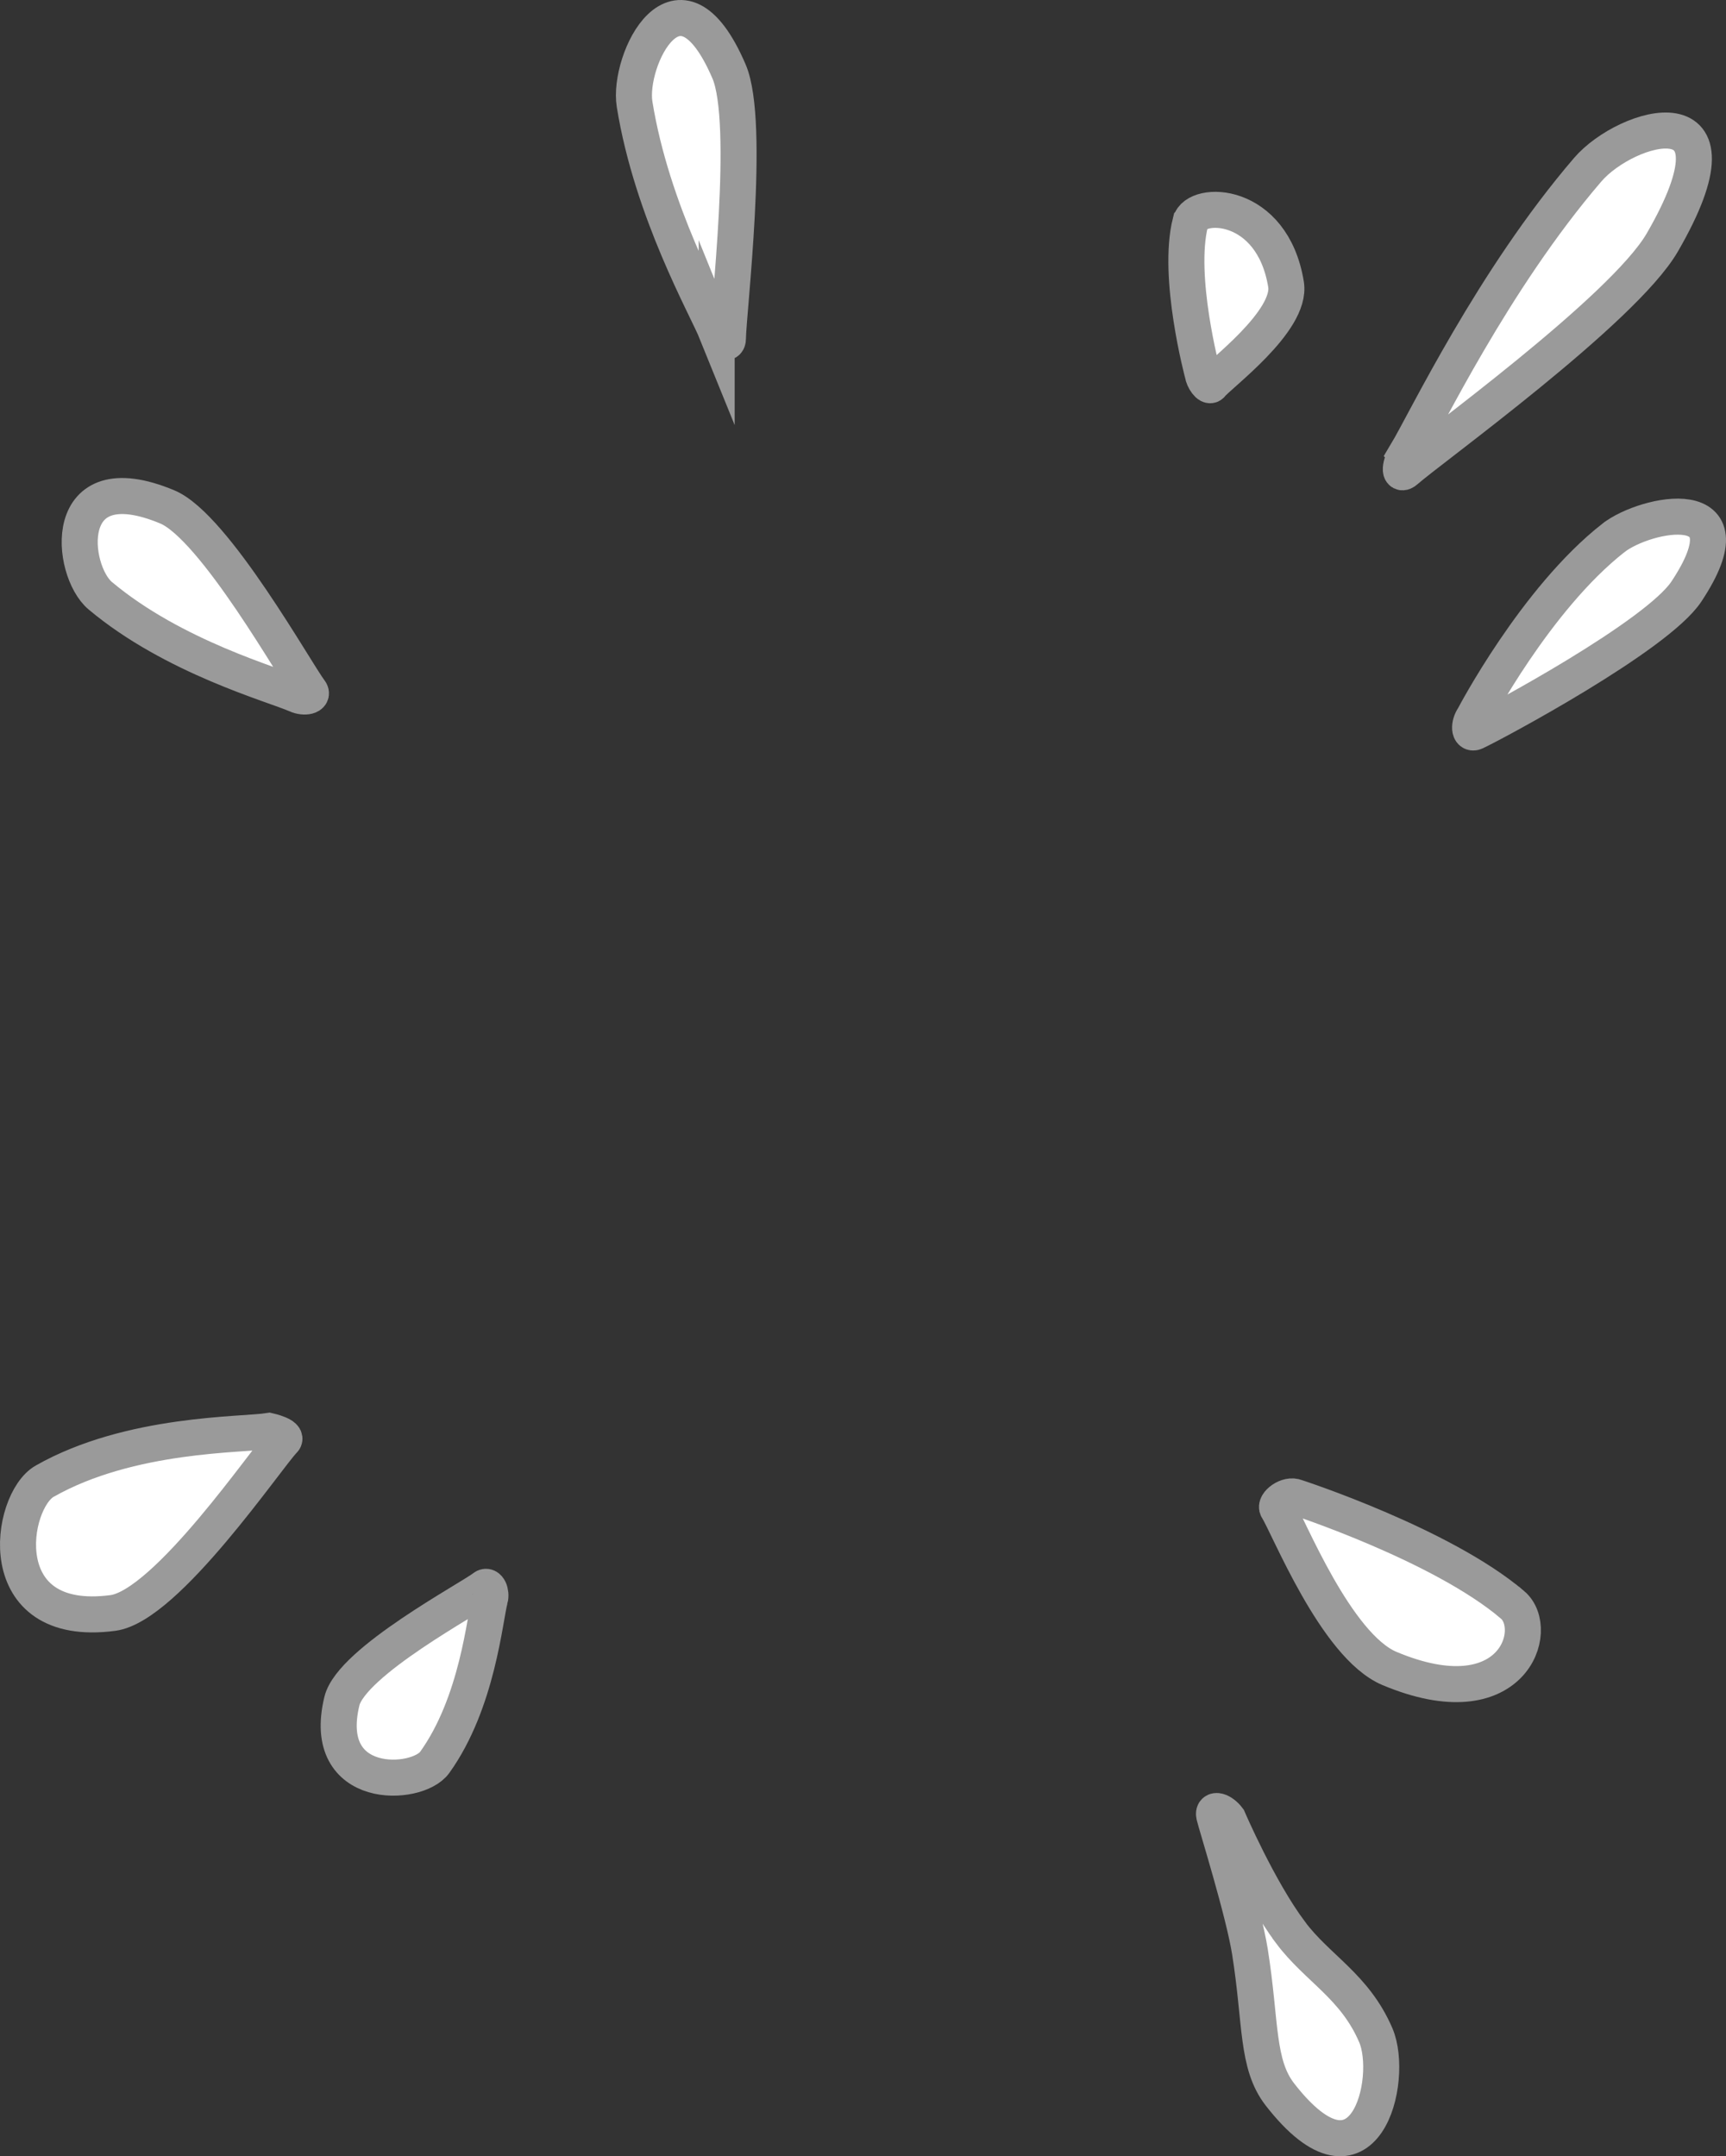 <svg version="1.1" xmlns="http://www.w3.org/2000/svg" xmlns:xlink="http://www.w3.org/1999/xlink" width="215.541" height="269.285" viewBox="0,0,215.541,269.285"><rect x="0" y="0" width="215.541" height="269.285" fill="#333333" stroke="none"/><g transform="translate(-216.252,-50.881)"><g data-paper-data="{&quot;isPaintingLayer&quot;:true}" fill="#ffffff" fill-rule="nonzero" stroke="#9a9a9a" stroke-width="4.5" stroke-linecap="round" stroke-linejoin="miter" stroke-miterlimit="10" stroke-dasharray="" stroke-dashoffset="0" style="mix-blend-mode: normal"><path d="M251.675,230.755c-2.002,2.024 -14.609,20.676 -21.33,21.564c-15.39,2.035 -12.873,-13.98 -8.519,-16.455c10.682,-6.072 24.823,-5.756 28.035,-6.28c0,0 2.422,0.557 1.814,1.171z"/><path d="M277.438,250.586c-0.645,2.352 -1.53,12.917 -6.902,20.397c-2.19,3.049 -14.325,3.656 -11.589,-7.653c1.195,-4.939 16.096,-12.857 17.763,-14.189c0.506,-0.404 0.954,0.623 0.729,1.445z" data-paper-data="{&quot;index&quot;:null}"/><path d="M253.297,137.649c-2.819,-1.259 -15.363,-4.68 -24.525,-12.369c-3.735,-3.134 -5.167,-16.743 8.366,-11.096c5.911,2.466 16.152,20.832 17.825,22.99c0.508,0.655 -0.681,0.915 -1.665,0.476z" data-paper-data="{&quot;index&quot;:null}"/><path d="M305.747,92.406c-1.266,-3.13 -8.083,-15.09 -10.249,-28.508c-0.883,-5.47 5.502,-18.762 11.796,-4.094c2.749,6.406 -0.125,30.221 -0.138,33.35c-0.004,0.95 -0.966,0.344 -1.409,-0.749z" data-paper-data="{&quot;index&quot;:null}"/><path d="M391.882,107.495c2.421,-4.039 10.77,-21.588 22.642,-35.42c4.839,-5.639 20.497,-10.228 9.314,9.088c-4.884,8.436 -29.024,25.808 -32.029,28.481c-0.912,0.811 -0.772,-0.737 0.074,-2.148z" data-paper-data="{&quot;index&quot;:null}"/><path d="M405.138,251.301c3.608,3.069 0.005,14.399 -15.366,7.95c-6.713,-2.816 -12.679,-17.962 -13.992,-19.953c-0.399,-0.605 1.255,-1.923 2.362,-1.431c0,0 18.145,5.905 26.996,13.434z" data-paper-data="{&quot;index&quot;:null}"/><path d="M377.404,292.212c3.368,4.51 8.028,6.709 10.659,12.848c2.345,5.473 -1.351,21.038 -11.964,7.405c-2.965,-3.809 -2.339,-8.939 -3.755,-17.842c-0.797,-5.013 -4.185,-15.816 -4.463,-16.993c-0.234,-0.992 0.978,-0.616 1.74,0.407c0,0 3.785,8.822 7.783,14.174z" data-paper-data="{&quot;index&quot;:null}"/><path d="M364.909,78.647c0.701,-2.768 10.222,-2.769 11.941,7.749c0.751,4.593 -8.458,11.347 -9.334,12.522c-0.266,0.357 -0.981,-0.631 -1.085,-1.394c0,0 -3.242,-12.087 -1.523,-18.876z" data-paper-data="{&quot;index&quot;:null}"/><path d="M417.748,118.047c3.972,-3.108 17.498,-5.933 9.092,6.719c-3.671,5.526 -23.802,16.323 -26.371,17.531c-0.78,0.367 -0.835,-0.928 -0.193,-1.842c0,0 7.728,-14.784 17.471,-22.408z" data-paper-data="{&quot;index&quot;:null}"/></g></g></svg><!--rotationCenter:103.74755751152463:129.11862209852538-->